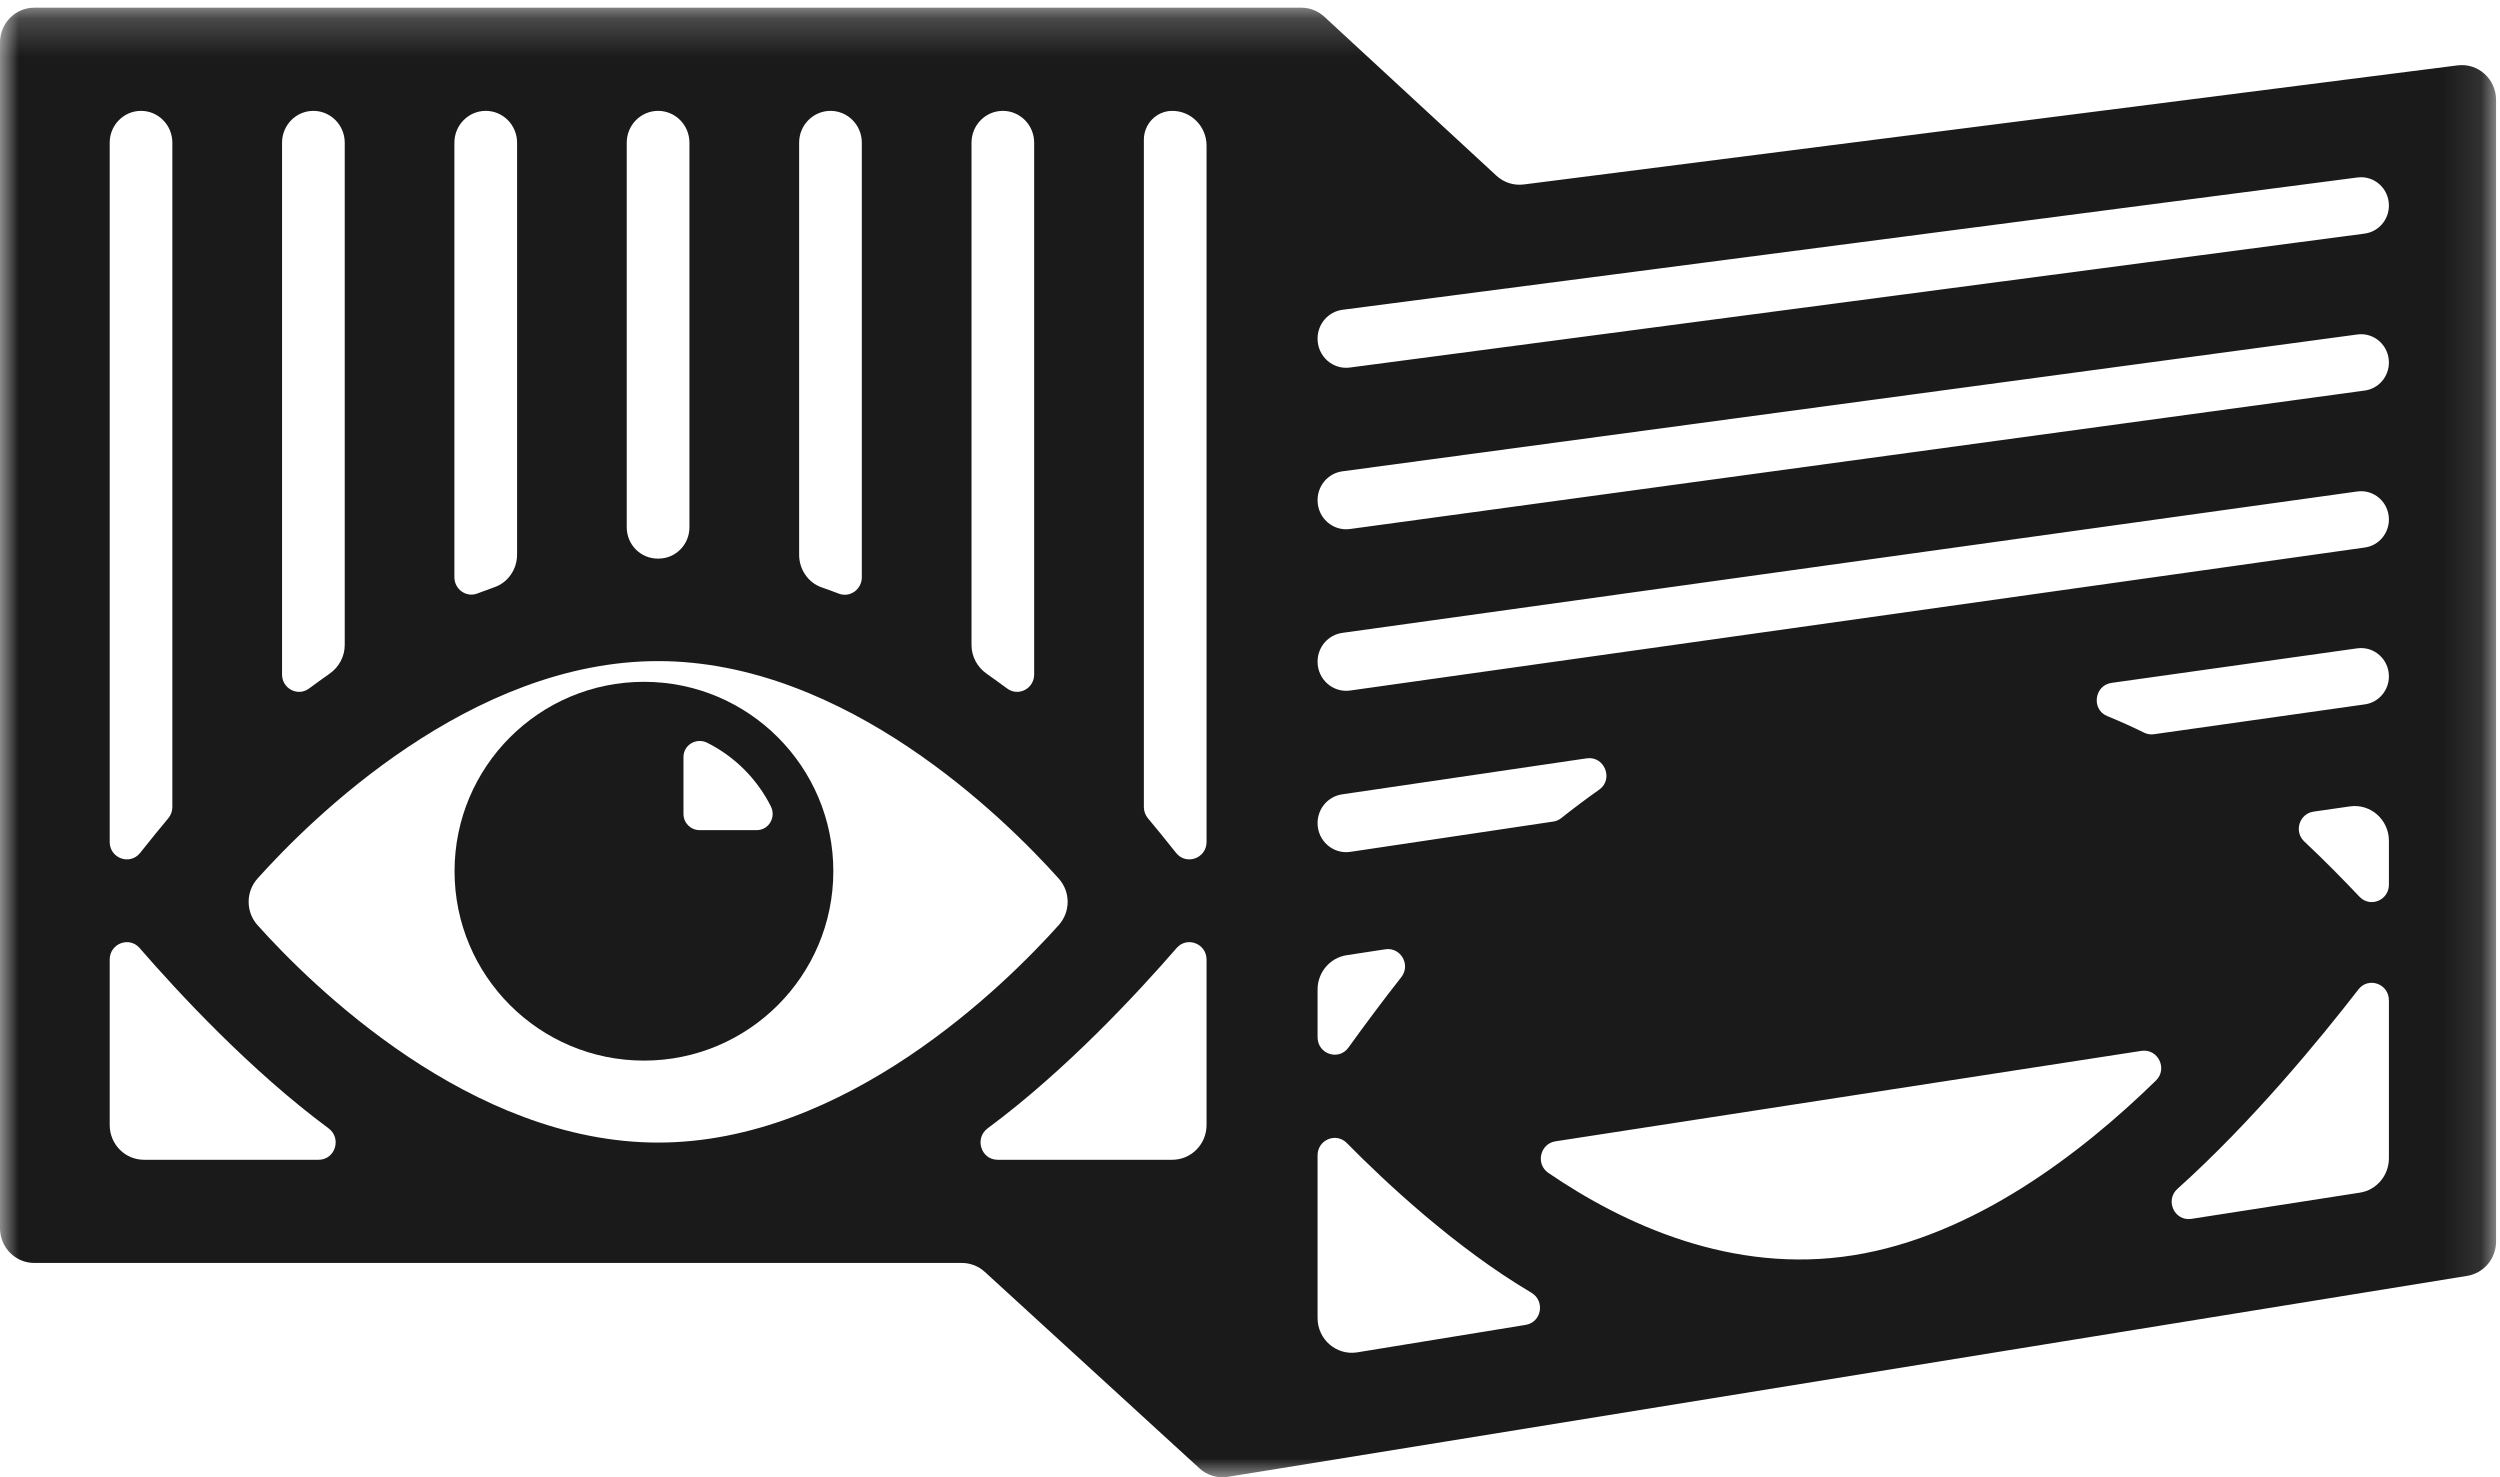 <?xml version="1.0" encoding="UTF-8"?>
<svg width="66px" height="39px" viewBox="0 0 66 39" version="1.1" xmlns="http://www.w3.org/2000/svg" xmlns:xlink="http://www.w3.org/1999/xlink">
    <!-- Generator: Sketch 49.2 (51160) - http://www.bohemiancoding.com/sketch -->
    <title>Page 1</title>
    <desc>Created with Sketch.</desc>
    <defs>
        <polygon id="path-1" points="0 0.203 65.896 0.203 65.896 39 0 39"></polygon>
    </defs>
    <g id="Bootstrap-4-Grid-System" stroke="none" stroke-width="1" fill="none" fill-rule="evenodd">
        <g id="Group-14">
            <g id="Page-1">
                <g id="Group-3">
                    <mask id="mask-2" fill="white">
                        <use xlink:href="#path-1"></use>
                    </mask>
                    <g id="Clip-2"></g>
                    <path d="M62.427,6.167 L35.636,9.703 C35.184,9.763 34.784,9.406 34.784,8.943 L34.784,8.938 C34.784,8.553 35.066,8.227 35.443,8.178 L62.239,4.685 C62.678,4.628 63.067,4.975 63.067,5.425 L63.067,5.427 C63.067,5.802 62.793,6.119 62.427,6.167 M62.43,10.31 L35.639,13.966 C35.186,14.028 34.784,13.671 34.784,13.207 L34.784,13.203 C34.784,12.818 35.064,12.493 35.439,12.443 L62.236,8.83 C62.676,8.77 63.067,9.119 63.067,9.57 L63.067,9.571 C63.067,9.944 62.795,10.261 62.43,10.31 M62.434,14.454 L35.643,18.23 C35.189,18.294 34.784,17.935 34.784,17.471 L34.784,17.467 C34.784,17.084 35.062,16.76 35.436,16.708 L62.232,12.975 C62.674,12.913 63.067,13.262 63.067,13.714 L63.067,13.714 C63.067,14.087 62.797,14.403 62.434,14.454 M62.434,18.595 L56.861,19.384 C56.773,19.396 56.687,19.382 56.608,19.344 C56.293,19.189 55.967,19.042 55.63,18.904 C55.205,18.731 55.291,18.091 55.745,18.028 L62.232,17.116 C62.674,17.055 63.067,17.403 63.067,17.856 C63.067,18.228 62.797,18.544 62.434,18.595 M62.291,23.674 C61.874,23.235 61.343,22.691 60.834,22.216 C60.553,21.955 60.702,21.481 61.078,21.427 L62.037,21.289 C62.581,21.21 63.067,21.639 63.067,22.197 L63.067,23.355 C63.067,23.768 62.573,23.972 62.291,23.674 M62.3,31.486 L57.853,32.178 C57.407,32.248 57.148,31.686 57.486,31.384 C59.453,29.62 61.264,27.412 62.262,26.121 C62.527,25.779 63.067,25.972 63.067,26.408 L63.067,30.579 C63.067,31.032 62.741,31.418 62.3,31.486 M41.064,30.131 L56.533,27.743 C56.968,27.676 57.235,28.215 56.918,28.525 C54.936,30.461 52.09,32.638 48.926,33.139 C45.731,33.649 42.861,32.32 40.876,30.964 C40.535,30.731 40.657,30.193 41.064,30.131 M34.784,34.796 L34.784,30.5 C34.784,30.091 35.271,29.886 35.556,30.176 C36.557,31.192 38.415,32.937 40.428,34.127 C40.797,34.345 40.699,34.909 40.277,34.977 L35.831,35.702 C35.282,35.791 34.784,35.361 34.784,34.796 M35.554,25.217 L36.572,25.061 C36.979,24.999 37.251,25.474 36.993,25.799 C36.507,26.414 36.003,27.096 35.599,27.656 C35.341,28.014 34.784,27.827 34.784,27.383 L34.784,26.124 C34.784,25.669 35.111,25.284 35.554,25.217 M35.43,20.971 L41.89,20.02 C42.358,19.952 42.607,20.573 42.219,20.847 C41.873,21.091 41.538,21.343 41.215,21.599 C41.155,21.647 41.084,21.678 41.008,21.689 L35.648,22.489 C35.193,22.557 34.784,22.198 34.784,21.731 L34.784,21.729 C34.784,21.349 35.059,21.026 35.43,20.971 M31.049,22.517 C30.773,22.171 30.488,21.818 30.305,21.602 C30.235,21.518 30.198,21.414 30.198,21.305 L30.198,3.689 C30.198,3.268 30.533,2.927 30.948,2.927 L30.948,2.927 C31.448,2.927 31.853,3.338 31.853,3.845 L31.853,22.228 C31.853,22.66 31.317,22.853 31.049,22.517 M30.948,30.618 L26.338,30.618 C25.898,30.618 25.72,30.05 26.075,29.787 C28.137,28.262 30.038,26.209 31.063,25.028 C31.338,24.711 31.853,24.911 31.853,25.333 L31.853,29.7 C31.853,30.207 31.448,30.618 30.948,30.618 M6.798,24.423 C6.486,24.074 6.486,23.543 6.798,23.194 C8.229,21.599 12.423,17.453 17.374,17.453 C22.327,17.453 26.523,21.602 27.951,23.195 C28.264,23.544 28.264,24.073 27.951,24.422 C26.523,26.015 22.327,30.164 17.374,30.164 C12.423,30.164 8.229,26.019 6.798,24.423 M2.896,29.7 L2.896,25.333 C2.896,24.911 3.41,24.711 3.686,25.028 C4.71,26.209 6.612,28.262 8.673,29.787 C9.028,30.05 8.85,30.618 8.41,30.618 L3.8,30.618 C3.3,30.618 2.896,30.207 2.896,29.7 M3.723,2.927 L3.723,2.927 C4.18,2.927 4.55,3.303 4.55,3.767 L4.55,21.305 C4.55,21.414 4.514,21.518 4.443,21.602 C4.26,21.818 3.975,22.171 3.699,22.517 C3.431,22.853 2.896,22.66 2.896,22.228 L2.896,3.767 C2.896,3.303 3.266,2.927 3.723,2.927 M8.273,2.927 C8.73,2.927 9.101,3.303 9.101,3.767 L9.101,17.028 C9.101,17.332 8.948,17.613 8.702,17.785 C8.517,17.915 8.336,18.046 8.16,18.176 C7.862,18.398 7.446,18.18 7.446,17.806 L7.446,3.767 C7.446,3.303 7.816,2.927 8.273,2.927 M12.824,2.927 C13.281,2.927 13.651,3.303 13.651,3.767 L13.651,14.64 C13.651,15.026 13.416,15.375 13.056,15.501 C12.904,15.555 12.752,15.611 12.602,15.668 C12.309,15.782 11.996,15.557 11.996,15.238 L11.996,3.767 C11.996,3.303 12.367,2.927 12.824,2.927 M17.374,2.927 L17.374,2.927 C17.831,2.927 18.201,3.303 18.201,3.767 L18.201,13.921 C18.201,14.378 17.836,14.747 17.386,14.747 L17.362,14.747 C16.912,14.747 16.546,14.378 16.546,13.921 L16.546,3.767 C16.546,3.303 16.917,2.927 17.374,2.927 M22.752,3.767 L22.752,15.241 C22.752,15.559 22.441,15.784 22.148,15.673 C22,15.616 21.849,15.562 21.698,15.509 C21.336,15.385 21.097,15.034 21.097,14.646 L21.097,3.767 C21.097,3.303 21.468,2.927 21.924,2.927 L21.925,2.927 C22.382,2.927 22.752,3.303 22.752,3.767 M26.475,2.927 C26.932,2.927 27.302,3.303 27.302,3.767 L27.302,17.806 C27.302,18.18 26.885,18.398 26.588,18.176 C26.412,18.046 26.231,17.915 26.046,17.785 C25.8,17.613 25.648,17.332 25.648,17.028 L25.648,3.767 C25.648,3.303 26.018,2.927 26.475,2.927 M39.505,4.638 L34.963,0.442 C34.796,0.288 34.579,0.203 34.354,0.203 L0.904,0.203 C0.405,0.203 -9.04109589e-05,0.614 -9.04109589e-05,1.121 L-9.04109589e-05,32.424 C-9.04109589e-05,32.931 0.405,33.342 0.904,33.342 L25.394,33.342 C25.617,33.342 25.833,33.426 25.999,33.578 L31.665,38.764 C31.868,38.95 32.143,39.032 32.413,38.989 L65.134,33.683 C65.573,33.611 65.896,33.228 65.896,32.776 L65.896,2.637 C65.896,2.084 65.419,1.657 64.879,1.726 L40.226,4.87 C39.964,4.903 39.701,4.819 39.505,4.638" id="Fill-1" fill="#1A1A1A" mask="url(#mask-2)"></path>
                </g>
                <path d="M19.974,21.916 L18.47,21.916 C18.235,21.916 18.044,21.726 18.044,21.49 L18.044,19.986 C18.044,19.663 18.385,19.465 18.673,19.61 C19.397,19.974 19.986,20.563 20.35,21.287 C20.495,21.575 20.297,21.916 19.974,21.916 M17,18 C14.238,18 12,20.239 12,23 C12,25.761 14.238,28 17,28 C19.761,28 22,25.761 22,23 C22,20.239 19.761,18 17,18" id="Fill-4" fill="#1A1A1A"></path>
            </g>
        </g>
    </g>
</svg>